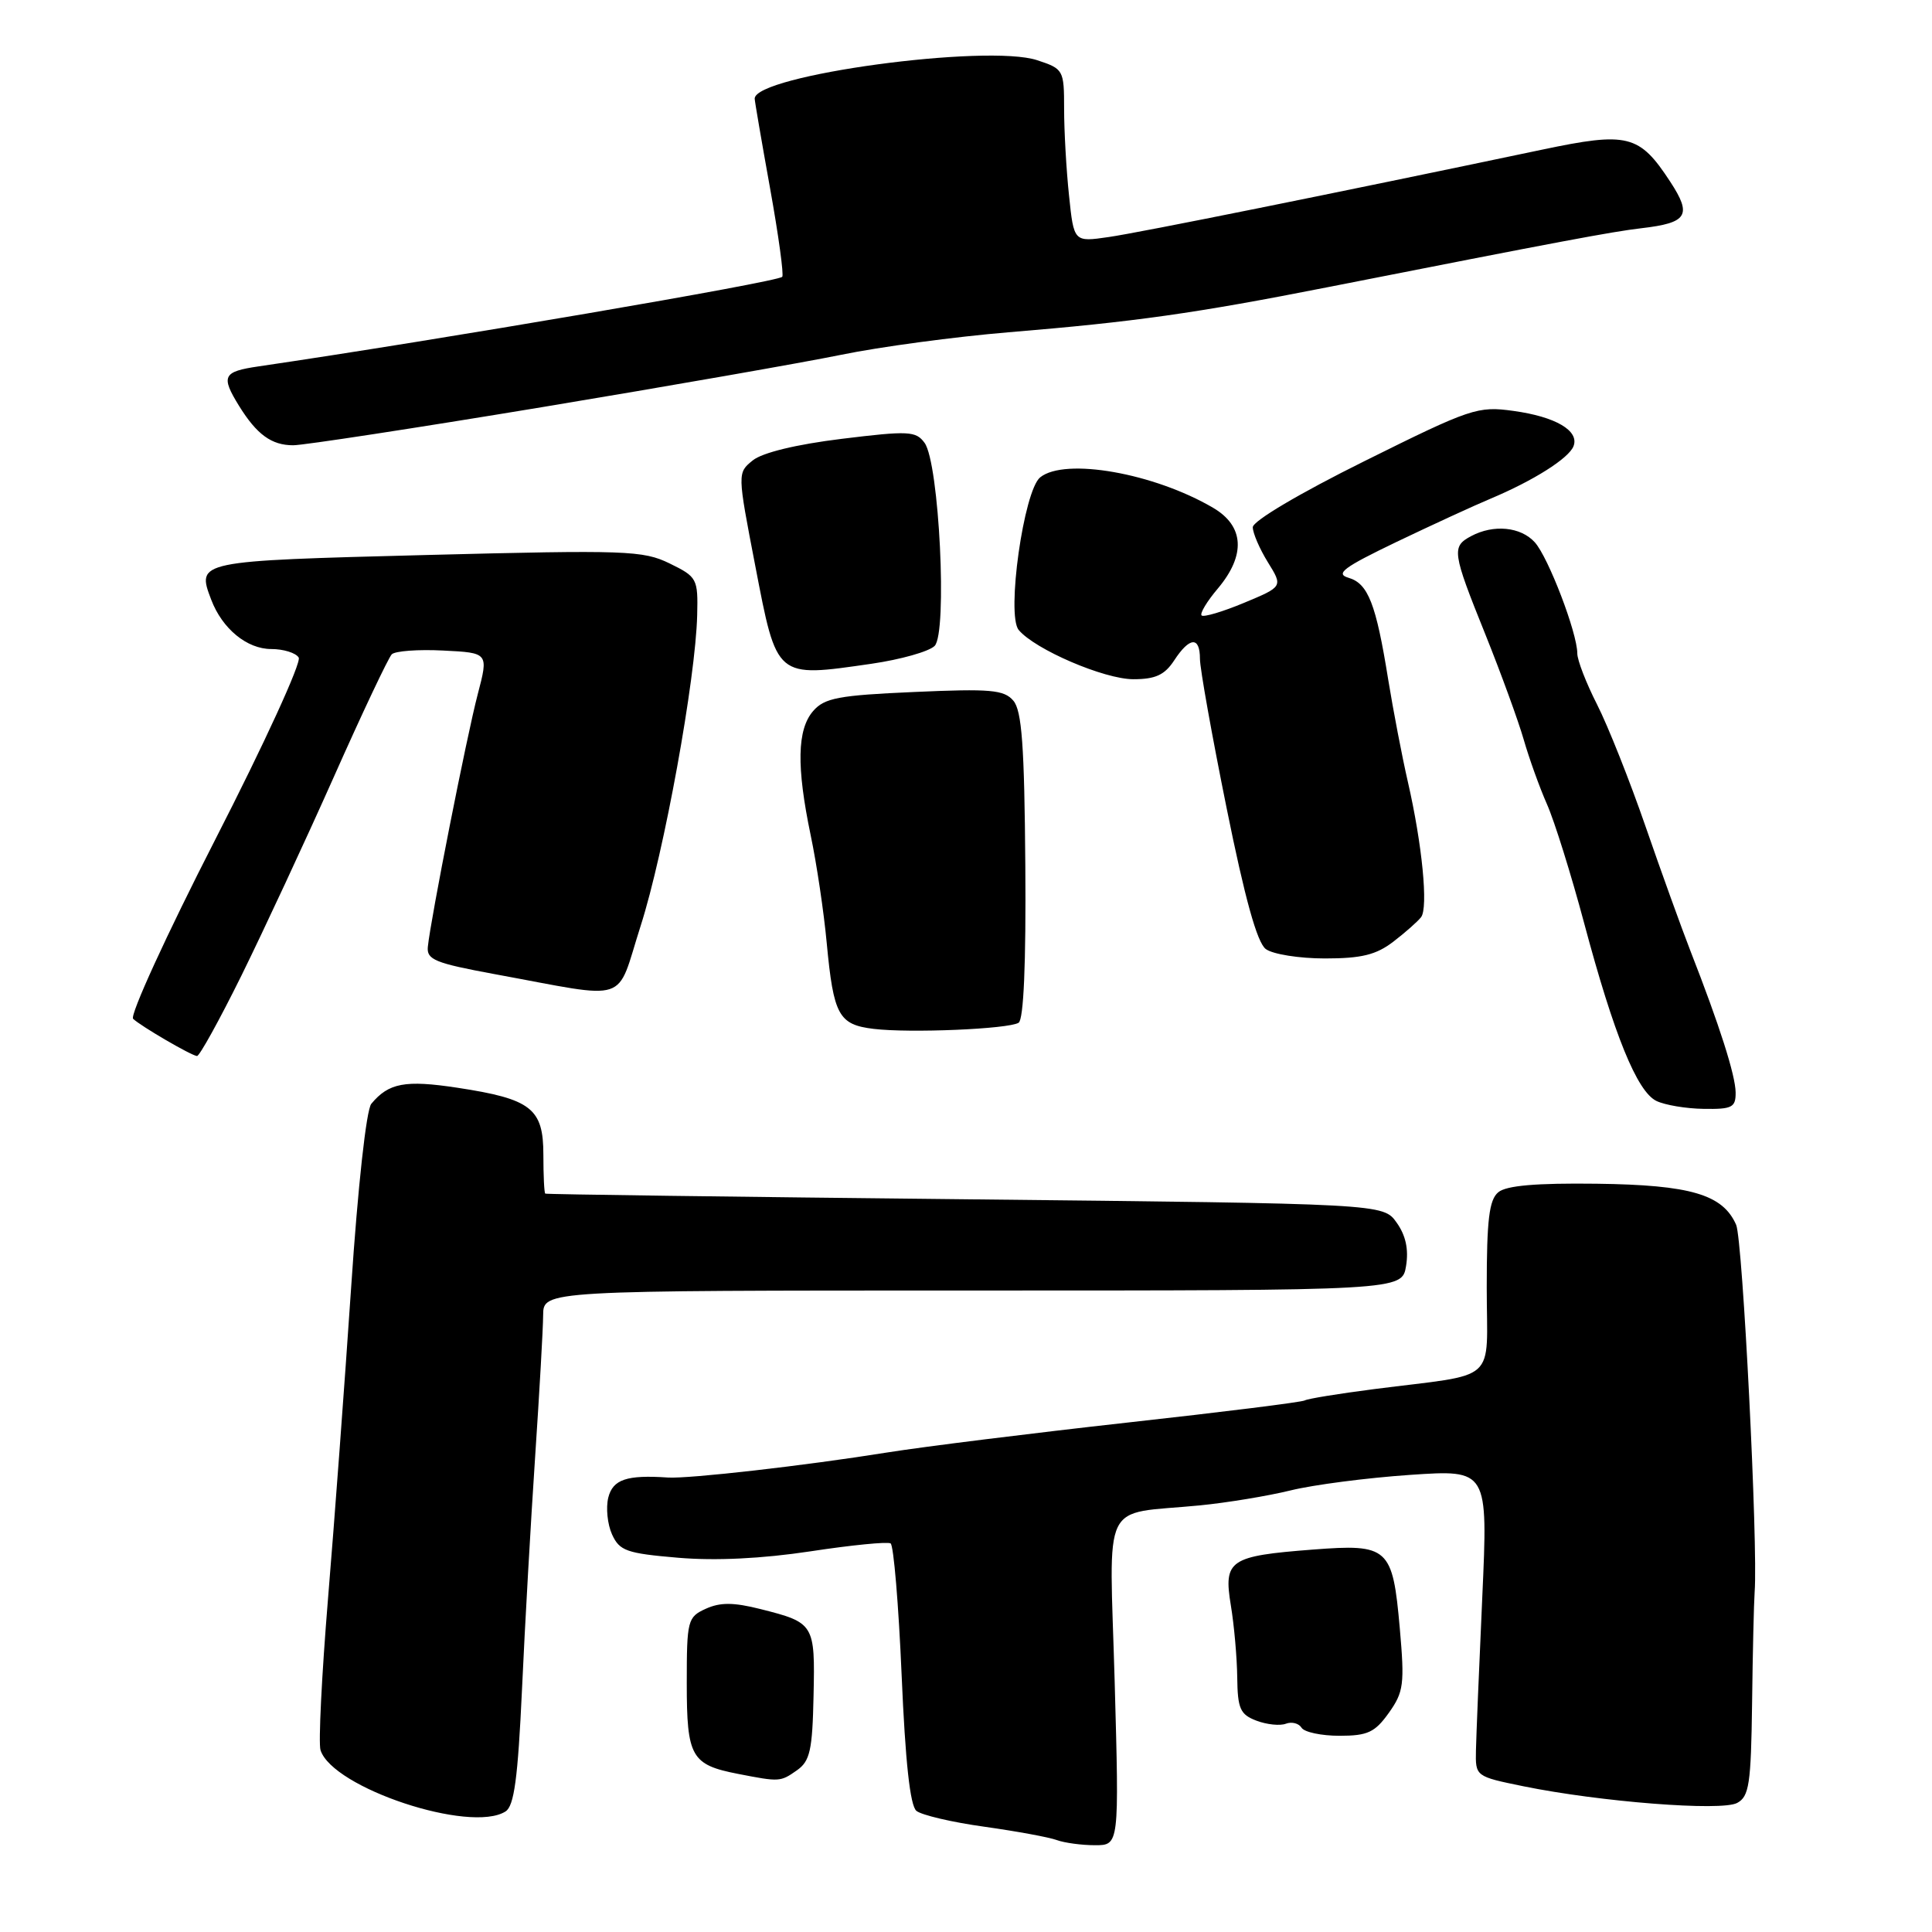 <?xml version="1.0" encoding="UTF-8" standalone="no"?>
<!DOCTYPE svg PUBLIC "-//W3C//DTD SVG 1.1//EN" "http://www.w3.org/Graphics/SVG/1.1/DTD/svg11.dtd" >
<svg xmlns="http://www.w3.org/2000/svg" xmlns:xlink="http://www.w3.org/1999/xlink" version="1.1" viewBox="0 0 256 256">
 <g >
 <path fill="currentColor"
d=" M 147.70 222.82 C 147.00 198.09 145.71 200.77 159.00 199.47 C 162.57 199.12 167.97 198.23 171.00 197.49 C 174.03 196.74 181.15 195.82 186.84 195.43 C 197.17 194.73 197.17 194.73 196.41 211.62 C 195.99 220.90 195.61 230.05 195.57 231.94 C 195.50 235.38 195.51 235.39 201.86 236.69 C 212.00 238.76 228.10 240.02 230.18 238.90 C 231.77 238.05 232.02 236.41 232.16 225.71 C 232.24 219.00 232.40 212.35 232.50 210.93 C 232.96 204.80 230.92 164.29 230.05 162.30 C 228.29 158.27 224.02 157.01 211.57 156.85 C 203.55 156.75 199.59 157.09 198.53 157.98 C 197.32 158.98 197.00 161.63 197.00 170.58 C 197.00 183.53 198.79 181.92 182.03 184.07 C 177.37 184.67 173.26 185.34 172.90 185.56 C 172.54 185.79 161.95 187.11 149.37 188.50 C 136.79 189.90 122.45 191.68 117.50 192.47 C 106.66 194.21 91.26 195.96 88.50 195.78 C 83.04 195.41 81.21 196.03 80.60 198.44 C 80.27 199.79 80.49 201.98 81.10 203.32 C 82.09 205.50 83.03 205.83 89.86 206.41 C 94.82 206.83 100.97 206.53 107.39 205.56 C 112.83 204.73 117.61 204.26 118.01 204.51 C 118.41 204.76 119.07 212.60 119.47 221.94 C 119.96 233.44 120.59 239.25 121.43 239.95 C 122.12 240.51 126.16 241.46 130.43 242.05 C 134.69 242.65 139.01 243.44 140.03 243.82 C 141.05 244.19 143.33 244.50 145.09 244.50 C 148.30 244.50 148.30 244.50 147.70 222.82 Z  M 66.98 240.03 C 68.13 239.31 68.62 235.66 69.17 223.80 C 69.55 215.38 70.34 201.53 70.91 193.00 C 71.48 184.47 71.96 176.04 71.97 174.25 C 72.00 171.00 72.00 171.00 128.89 171.00 C 185.77 171.00 185.77 171.00 186.31 167.75 C 186.67 165.55 186.27 163.69 185.06 162.00 C 183.29 159.50 183.29 159.50 127.89 158.91 C 97.43 158.59 72.39 158.26 72.25 158.16 C 72.11 158.07 72.00 155.76 72.00 153.02 C 72.00 146.87 70.40 145.62 60.60 144.13 C 53.69 143.08 51.50 143.49 49.20 146.26 C 48.54 147.05 47.42 157.23 46.53 170.56 C 45.68 183.18 44.30 201.77 43.46 211.87 C 42.63 221.97 42.18 230.98 42.47 231.90 C 44.06 236.91 62.33 242.97 66.98 240.03 Z  M 105.59 234.58 C 107.33 233.36 107.65 231.94 107.80 224.69 C 108.01 215.18 107.90 215.01 100.77 213.21 C 97.19 212.31 95.44 212.30 93.52 213.17 C 91.11 214.27 91.00 214.69 91.00 223.04 C 91.00 232.81 91.59 233.84 97.80 235.05 C 103.30 236.12 103.39 236.12 105.59 234.58 Z  M 184.03 226.96 C 186.00 224.19 186.13 223.17 185.48 215.76 C 184.53 205.03 183.99 204.55 173.92 205.33 C 162.91 206.18 162.11 206.72 163.09 212.70 C 163.53 215.34 163.91 219.65 163.94 222.27 C 163.99 226.42 164.33 227.18 166.49 228.00 C 167.86 228.52 169.62 228.70 170.39 228.40 C 171.16 228.11 172.09 228.34 172.46 228.93 C 172.82 229.52 175.09 230.00 177.49 230.00 C 181.22 230.00 182.18 229.55 184.03 226.96 Z  M 229.98 144.75 C 229.95 142.46 227.85 135.87 223.99 126.00 C 222.81 122.97 220.13 115.55 218.04 109.50 C 215.95 103.45 213.06 96.18 211.62 93.35 C 210.18 90.52 209.00 87.48 209.00 86.58 C 209.00 83.87 205.16 73.84 203.37 71.86 C 201.51 69.80 197.90 69.45 194.93 71.04 C 192.32 72.43 192.42 73.15 196.81 84.04 C 198.90 89.24 201.19 95.53 201.90 98.00 C 202.61 100.47 203.99 104.32 204.98 106.56 C 205.97 108.79 208.19 115.89 209.91 122.33 C 213.86 137.12 216.91 144.63 219.48 145.88 C 220.59 146.42 223.41 146.90 225.75 146.93 C 229.52 146.99 230.00 146.74 229.98 144.75 Z  M 32.00 129.25 C 34.91 123.34 40.41 111.53 44.21 103.00 C 48.00 94.47 51.47 87.14 51.91 86.70 C 52.35 86.26 55.41 86.03 58.72 86.20 C 64.74 86.50 64.74 86.50 63.30 92.00 C 61.84 97.56 57.05 121.84 56.69 125.46 C 56.52 127.16 57.66 127.62 65.50 129.07 C 83.78 132.42 81.53 133.16 84.89 122.68 C 87.99 113.01 92.18 89.96 92.38 81.50 C 92.50 76.67 92.37 76.44 88.73 74.66 C 85.21 72.94 82.98 72.86 56.53 73.54 C 26.02 74.33 26.03 74.32 27.99 79.47 C 29.45 83.31 32.72 86.00 35.94 86.00 C 37.56 86.00 39.20 86.51 39.58 87.13 C 39.97 87.76 35.00 98.60 28.53 111.23 C 22.07 123.85 17.17 134.55 17.64 135.00 C 18.69 135.99 25.27 139.83 26.10 139.93 C 26.42 139.97 29.08 135.16 32.00 129.25 Z  M 134.97 135.52 C 135.64 135.10 135.96 127.74 135.86 114.69 C 135.74 98.81 135.40 94.15 134.27 92.84 C 133.04 91.40 131.24 91.24 121.17 91.69 C 111.11 92.13 109.26 92.48 107.75 94.21 C 105.62 96.66 105.52 101.56 107.42 110.68 C 108.21 114.43 109.17 120.88 109.55 125.00 C 110.45 134.53 111.13 135.77 115.75 136.33 C 120.54 136.91 133.61 136.36 134.97 135.52 Z  M 184.62 124.78 C 186.20 123.57 187.86 122.10 188.30 121.53 C 189.27 120.28 188.45 111.88 186.55 103.60 C 185.78 100.25 184.61 94.13 183.94 90.02 C 182.33 79.99 181.28 77.32 178.69 76.56 C 176.89 76.03 178.01 75.19 185.00 71.83 C 189.68 69.59 195.30 67.00 197.50 66.08 C 203.19 63.69 207.88 60.73 208.50 59.12 C 209.29 57.08 206.14 55.22 200.55 54.45 C 195.81 53.79 194.93 54.08 180.80 61.10 C 172.21 65.36 166.00 69.04 166.00 69.86 C 166.00 70.63 166.90 72.72 168.00 74.50 C 170.00 77.73 170.00 77.73 164.84 79.88 C 162.01 81.06 159.48 81.81 159.22 81.55 C 158.96 81.29 159.93 79.68 161.38 77.97 C 165.09 73.55 164.87 69.71 160.75 67.29 C 152.91 62.69 141.11 60.61 137.83 63.25 C 135.65 65.01 133.33 81.48 134.98 83.47 C 137.12 86.05 146.31 90.00 150.17 90.00 C 153.10 90.00 154.32 89.44 155.59 87.50 C 157.64 84.37 159.00 84.30 159.00 87.31 C 159.00 88.59 160.59 97.47 162.53 107.06 C 164.95 119.04 166.57 124.89 167.72 125.75 C 168.63 126.44 172.16 127.00 175.56 127.00 C 180.40 127.00 182.35 126.52 184.62 124.78 Z  M 115.49 87.95 C 119.34 87.39 123.10 86.33 123.84 85.59 C 125.56 83.87 124.45 61.33 122.51 58.68 C 121.36 57.11 120.40 57.06 111.52 58.15 C 105.49 58.89 101.02 59.98 99.75 61.00 C 97.70 62.66 97.70 62.66 100.07 74.94 C 102.97 89.99 102.73 89.79 115.49 87.95 Z  M 71.76 53.96 C 88.51 51.18 106.38 48.05 111.47 47.01 C 116.57 45.96 126.54 44.62 133.62 44.03 C 150.34 42.65 158.35 41.52 176.00 38.04 C 206.70 31.99 213.63 30.69 217.50 30.24 C 223.61 29.53 224.23 28.53 221.31 24.07 C 217.22 17.82 215.70 17.44 204.34 19.83 C 177.04 25.57 151.01 30.82 146.90 31.41 C 142.29 32.08 142.29 32.08 141.65 25.89 C 141.29 22.49 141.00 17.33 141.00 14.43 C 141.00 9.27 140.92 9.13 137.44 7.98 C 130.79 5.78 100.00 9.97 100.00 13.07 C 100.00 13.39 100.92 18.74 102.04 24.96 C 103.16 31.17 103.88 36.45 103.65 36.68 C 102.96 37.38 58.30 45.02 34.25 48.55 C 29.53 49.24 29.24 49.84 31.68 53.79 C 34.03 57.58 35.98 59.00 38.85 59.00 C 40.21 59.00 55.02 56.73 71.76 53.96 Z "/>
</g>
</svg>